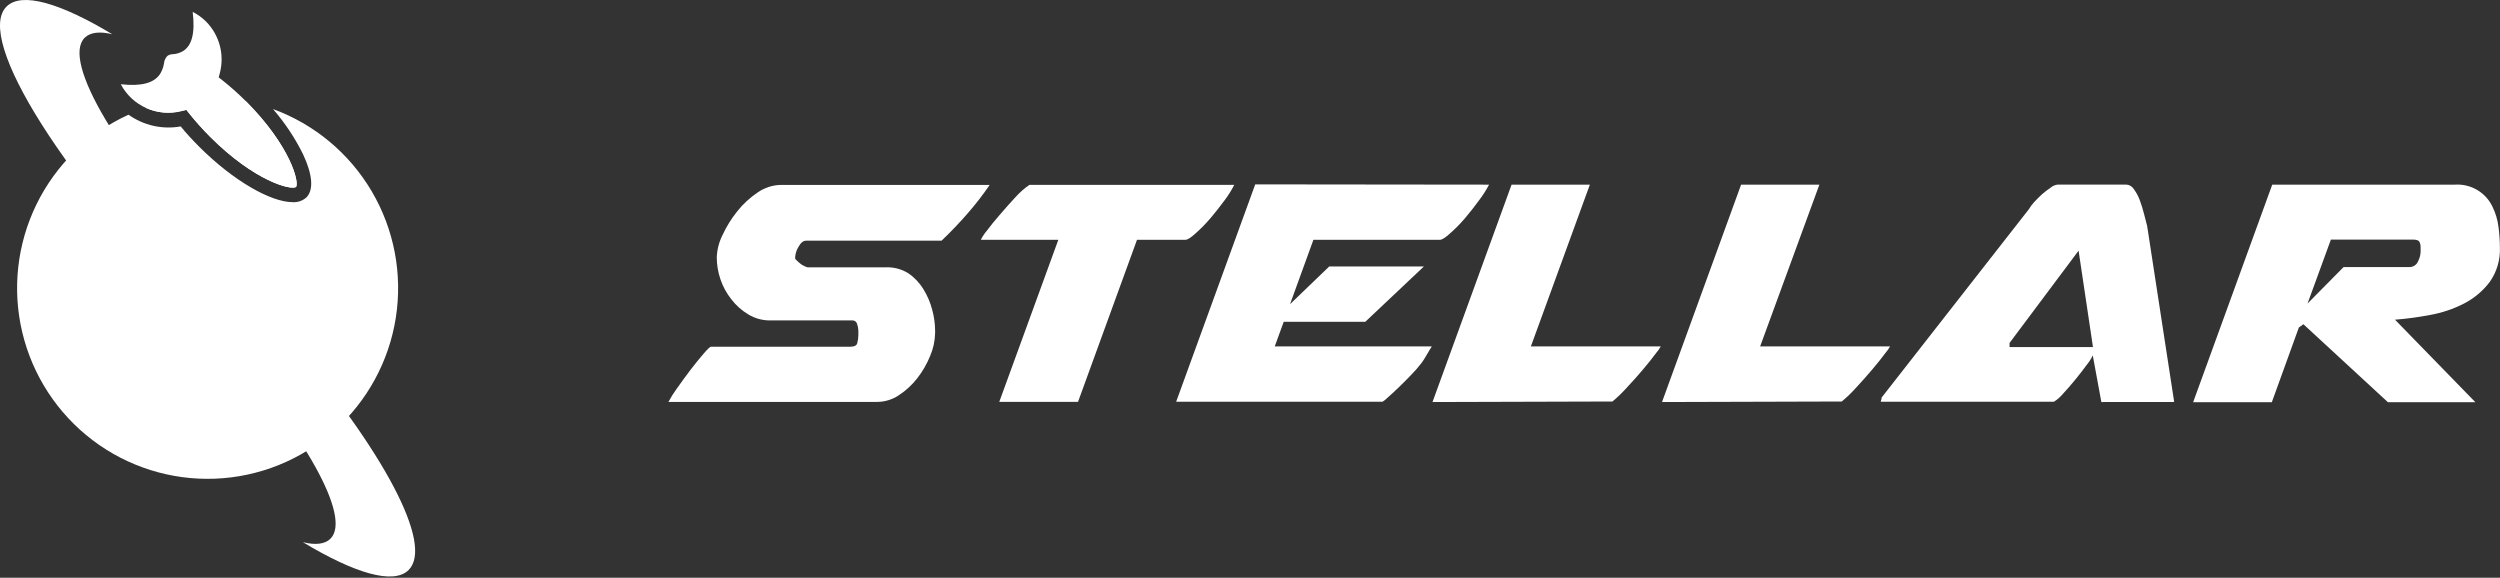 <svg width="740" height="171" viewBox="0 0 740 171" fill="none" xmlns="http://www.w3.org/2000/svg">
<rect x="0" y="0" width="740" height="171" fill="#333333" stroke="none"/>
<path d="M254.073 98.591V97.862C254.056 97.188 253.929 96.522 253.699 95.889C253.627 95.589 253.455 95.322 253.212 95.132C252.968 94.942 252.667 94.84 252.359 94.844H228.103C225.78 94.89 223.491 94.275 221.503 93.069C219.552 91.903 217.841 90.377 216.458 88.573C215.057 86.8 213.97 84.799 213.247 82.657C212.539 80.58 212.173 78.402 212.163 76.208C212.245 73.91 212.823 71.656 213.857 69.602C215.016 67.085 216.478 64.721 218.212 62.562C219.932 60.391 221.98 58.501 224.281 56.961C226.278 55.564 228.643 54.789 231.079 54.732H292.949C290.989 57.602 288.864 60.354 286.584 62.976C284.096 65.859 281.466 68.617 278.703 71.239H238.665C237.758 71.239 237.009 71.85 236.359 73.053C235.812 73.938 235.475 74.936 235.374 75.972V76.583C235.374 76.583 235.551 76.839 235.867 77.135L236.596 77.786C237.004 78.175 237.477 78.489 237.995 78.713C238.323 78.882 238.666 79.02 239.019 79.127H262.073C264.433 79.014 266.774 79.611 268.792 80.843C270.628 82.081 272.174 83.702 273.324 85.595C274.504 87.494 275.387 89.562 275.944 91.728C276.485 93.702 276.769 95.737 276.791 97.783V98.591C276.744 100.912 276.249 103.202 275.333 105.336C274.371 107.711 273.085 109.94 271.511 111.962C269.984 113.931 268.139 115.63 266.053 116.991C264.171 118.259 261.958 118.945 259.689 118.963H197.858C198.589 117.59 199.419 116.272 200.341 115.018C201.602 113.224 202.922 111.429 204.281 109.615C205.641 107.801 207.02 106.164 208.222 104.744C209.424 103.324 210.193 102.634 210.409 102.634H251.649C252.851 102.634 253.62 102.259 253.758 101.53C253.964 100.778 254.07 100.002 254.073 99.222V98.591Z" fill="white"/>
<path d="M313.263 70.982H290.328C290.805 70.018 291.401 69.117 292.101 68.3C293.185 66.841 294.485 65.224 296.042 63.449C297.598 61.674 299.076 59.939 300.652 58.282C301.864 56.94 303.226 55.742 304.711 54.713H365.34C364.547 56.267 363.624 57.751 362.582 59.15C361.242 60.984 359.823 62.779 358.326 64.553C356.973 66.132 355.518 67.621 353.971 69.01C352.552 70.312 351.528 70.982 350.878 70.982H336.553L319.095 118.943H295.786L313.263 70.982Z" fill="white"/>
<path d="M440.767 54.654C439.935 56.226 438.98 57.729 437.91 59.15C436.57 60.984 435.171 62.779 433.673 64.553C432.319 66.137 430.857 67.627 429.299 69.01C427.881 70.312 426.856 70.982 426.206 70.982H388.768L381.852 90.032L393.458 78.871H421.477L404.118 95.258H379.981L377.321 102.535H423.782C423.782 102.693 423.487 103.028 423.171 103.561C422.856 104.093 422.521 104.626 422.206 105.198C421.891 105.77 421.556 106.282 421.24 106.775C421.053 107.069 420.849 107.352 420.63 107.623C419.706 108.812 418.712 109.945 417.654 111.015C416.393 112.317 415.172 113.559 413.95 114.723C412.728 115.886 411.664 116.892 410.738 117.701C410.272 118.155 409.764 118.564 409.221 118.923H348.139L371.547 54.575L440.767 54.654Z" fill="white"/>
<path d="M424.019 119.002L447.427 54.654H470.599L453.141 102.536H491.583C491.195 103.24 490.732 103.901 490.204 104.508C489.18 105.888 487.918 107.485 486.382 109.3C484.845 111.114 483.229 112.948 481.515 114.762C480.205 116.226 478.789 117.59 477.278 118.845L424.019 119.002Z" fill="white"/>
<path d="M491.958 119.002L515.366 54.654H538.537L521.001 102.536H559.463C559.07 103.242 558.601 103.903 558.064 104.508C557.059 105.888 555.778 107.485 554.241 109.3C552.704 111.114 551.089 112.948 549.394 114.762C548.085 116.226 546.669 117.59 545.158 118.845L491.958 119.002Z" fill="white"/>
<path d="M622.002 119.002L619.46 105.198C618.984 106.193 618.388 107.127 617.687 107.978C616.682 109.359 615.559 110.818 614.298 112.356C613.037 113.894 611.815 115.314 610.594 116.616C609.839 117.525 608.94 118.305 607.934 118.923H556.704C556.747 118.632 556.826 118.347 556.94 118.075V117.7L600.604 61.852C601.014 61.141 601.503 60.479 602.062 59.88C602.791 59.091 603.579 58.282 604.426 57.513C605.239 56.804 606.095 56.145 606.988 55.541C607.585 55.036 608.319 54.72 609.096 54.634H629.371C629.821 54.66 630.258 54.794 630.645 55.023C631.033 55.253 631.359 55.573 631.598 55.955C632.345 56.961 632.942 58.071 633.371 59.248C633.865 60.579 634.286 61.935 634.632 63.311C635.007 64.731 635.302 65.914 635.558 66.9L643.558 118.982L622.002 119.002ZM594.831 102.732H619.519L615.263 74.197L594.831 101.51V102.732Z" fill="white"/>
<path d="M672.583 54.654H726.69C728.966 54.51 731.234 55.048 733.203 56.2C735.172 57.352 736.753 59.066 737.743 61.122C738.688 63.029 739.301 65.083 739.556 67.196C739.821 69.21 739.959 71.239 739.97 73.27C740.116 76.908 739.056 80.493 736.955 83.466C734.933 86.128 732.341 88.305 729.369 89.835C726.201 91.463 722.807 92.606 719.301 93.228C715.868 93.887 712.401 94.354 708.917 94.628L732.699 119.042H706.808L681.804 95.969L680.464 96.935L672.464 119.042H649.174L672.583 54.654ZM716.503 73.231C716.52 72.658 716.398 72.09 716.148 71.574C715.898 71.14 715.288 70.923 714.315 70.923H689.942L683.026 89.855L693.705 79.048H713.114C713.662 79.073 714.205 78.929 714.669 78.636C715.134 78.344 715.499 77.917 715.714 77.412C716.188 76.529 716.457 75.552 716.503 74.552V73.231Z" fill="white"/>
<path d="M85.644 100.741C82.196 96.521 76.758 90.309 72.502 86.049C69.756 83.117 66.939 80.172 64.049 77.214C35.301 46.627 18.158 18.092 25.055 11.189C26.671 9.572 29.488 9.217 33.252 10.144C17.902 0.915 6.376 -2.536 1.922 1.96C-7.614 11.465 19.262 53.865 61.901 96.619L62.433 97.191V97.29L64.187 99.262C64.699 99.853 65.172 100.406 65.566 100.8C90.215 128.508 104.166 153.119 97.821 159.449C96.205 161.066 93.388 161.421 89.644 160.475C104.993 169.724 116.52 173.155 120.953 168.718C128.5 161.185 113.348 133.201 85.644 100.741Z" fill="white"/>
<path d="M55.182 32.527L56.049 33.632C57.957 36.006 59.989 38.277 62.138 40.435C75.458 53.747 86.196 56.37 87.635 55.344C88.62 53.944 85.999 43.196 72.679 29.865C70.52 27.703 68.237 25.668 65.842 23.771L64.739 22.904L65.093 21.543C65.781 18.872 65.763 16.067 65.04 13.405C64.319 10.743 62.918 8.315 60.975 6.358C59.816 5.213 58.487 4.255 57.035 3.518C57.803 9.848 56.798 13.615 54.02 15.212C53.153 15.694 52.191 15.977 51.202 16.041C50.61 16.029 50.029 16.209 49.547 16.553C48.961 17.155 48.605 17.944 48.542 18.782C48.358 19.901 47.956 20.973 47.36 21.937C45.528 24.619 41.803 25.605 35.754 24.935C37.419 28.093 40.104 30.593 43.372 32.026C46.639 33.459 50.296 33.74 53.744 32.823L55.182 32.527Z" fill="white"/>
<path d="M53.822 32.882L55.182 32.527L56.049 33.631C57.956 36.006 59.989 38.277 62.137 40.435C75.457 53.746 86.196 56.369 87.634 55.344C88.619 53.944 86.019 43.275 72.837 30.003C69.088 29.241 65.273 28.858 61.448 28.859C55.226 28.857 49.046 29.89 43.163 31.916C46.499 33.455 50.264 33.796 53.822 32.882Z" fill="white"/>
<path d="M80.797 32.271C84.315 36.325 87.301 40.811 89.684 45.622C92.541 51.676 92.895 56.232 90.689 58.44C90.139 58.931 89.496 59.308 88.8 59.549C88.103 59.789 87.365 59.888 86.63 59.84C80.147 59.84 69.014 53.471 59.044 43.512C57.074 41.54 55.222 39.568 53.488 37.418C50.812 37.902 48.066 37.844 45.413 37.248C42.76 36.651 40.253 35.529 38.04 33.947C26.154 39.376 16.521 48.767 10.785 60.515C5.049 72.263 3.567 85.641 6.592 98.361C9.617 111.082 16.961 122.357 27.369 130.26C37.778 138.163 50.605 142.203 63.66 141.691C76.715 141.179 89.187 136.146 98.946 127.452C108.705 118.758 115.145 106.943 117.166 94.024C119.187 81.106 116.663 67.886 110.026 56.623C103.39 45.359 93.051 36.752 80.778 32.271H80.797Z" fill="white"/>
</svg>
